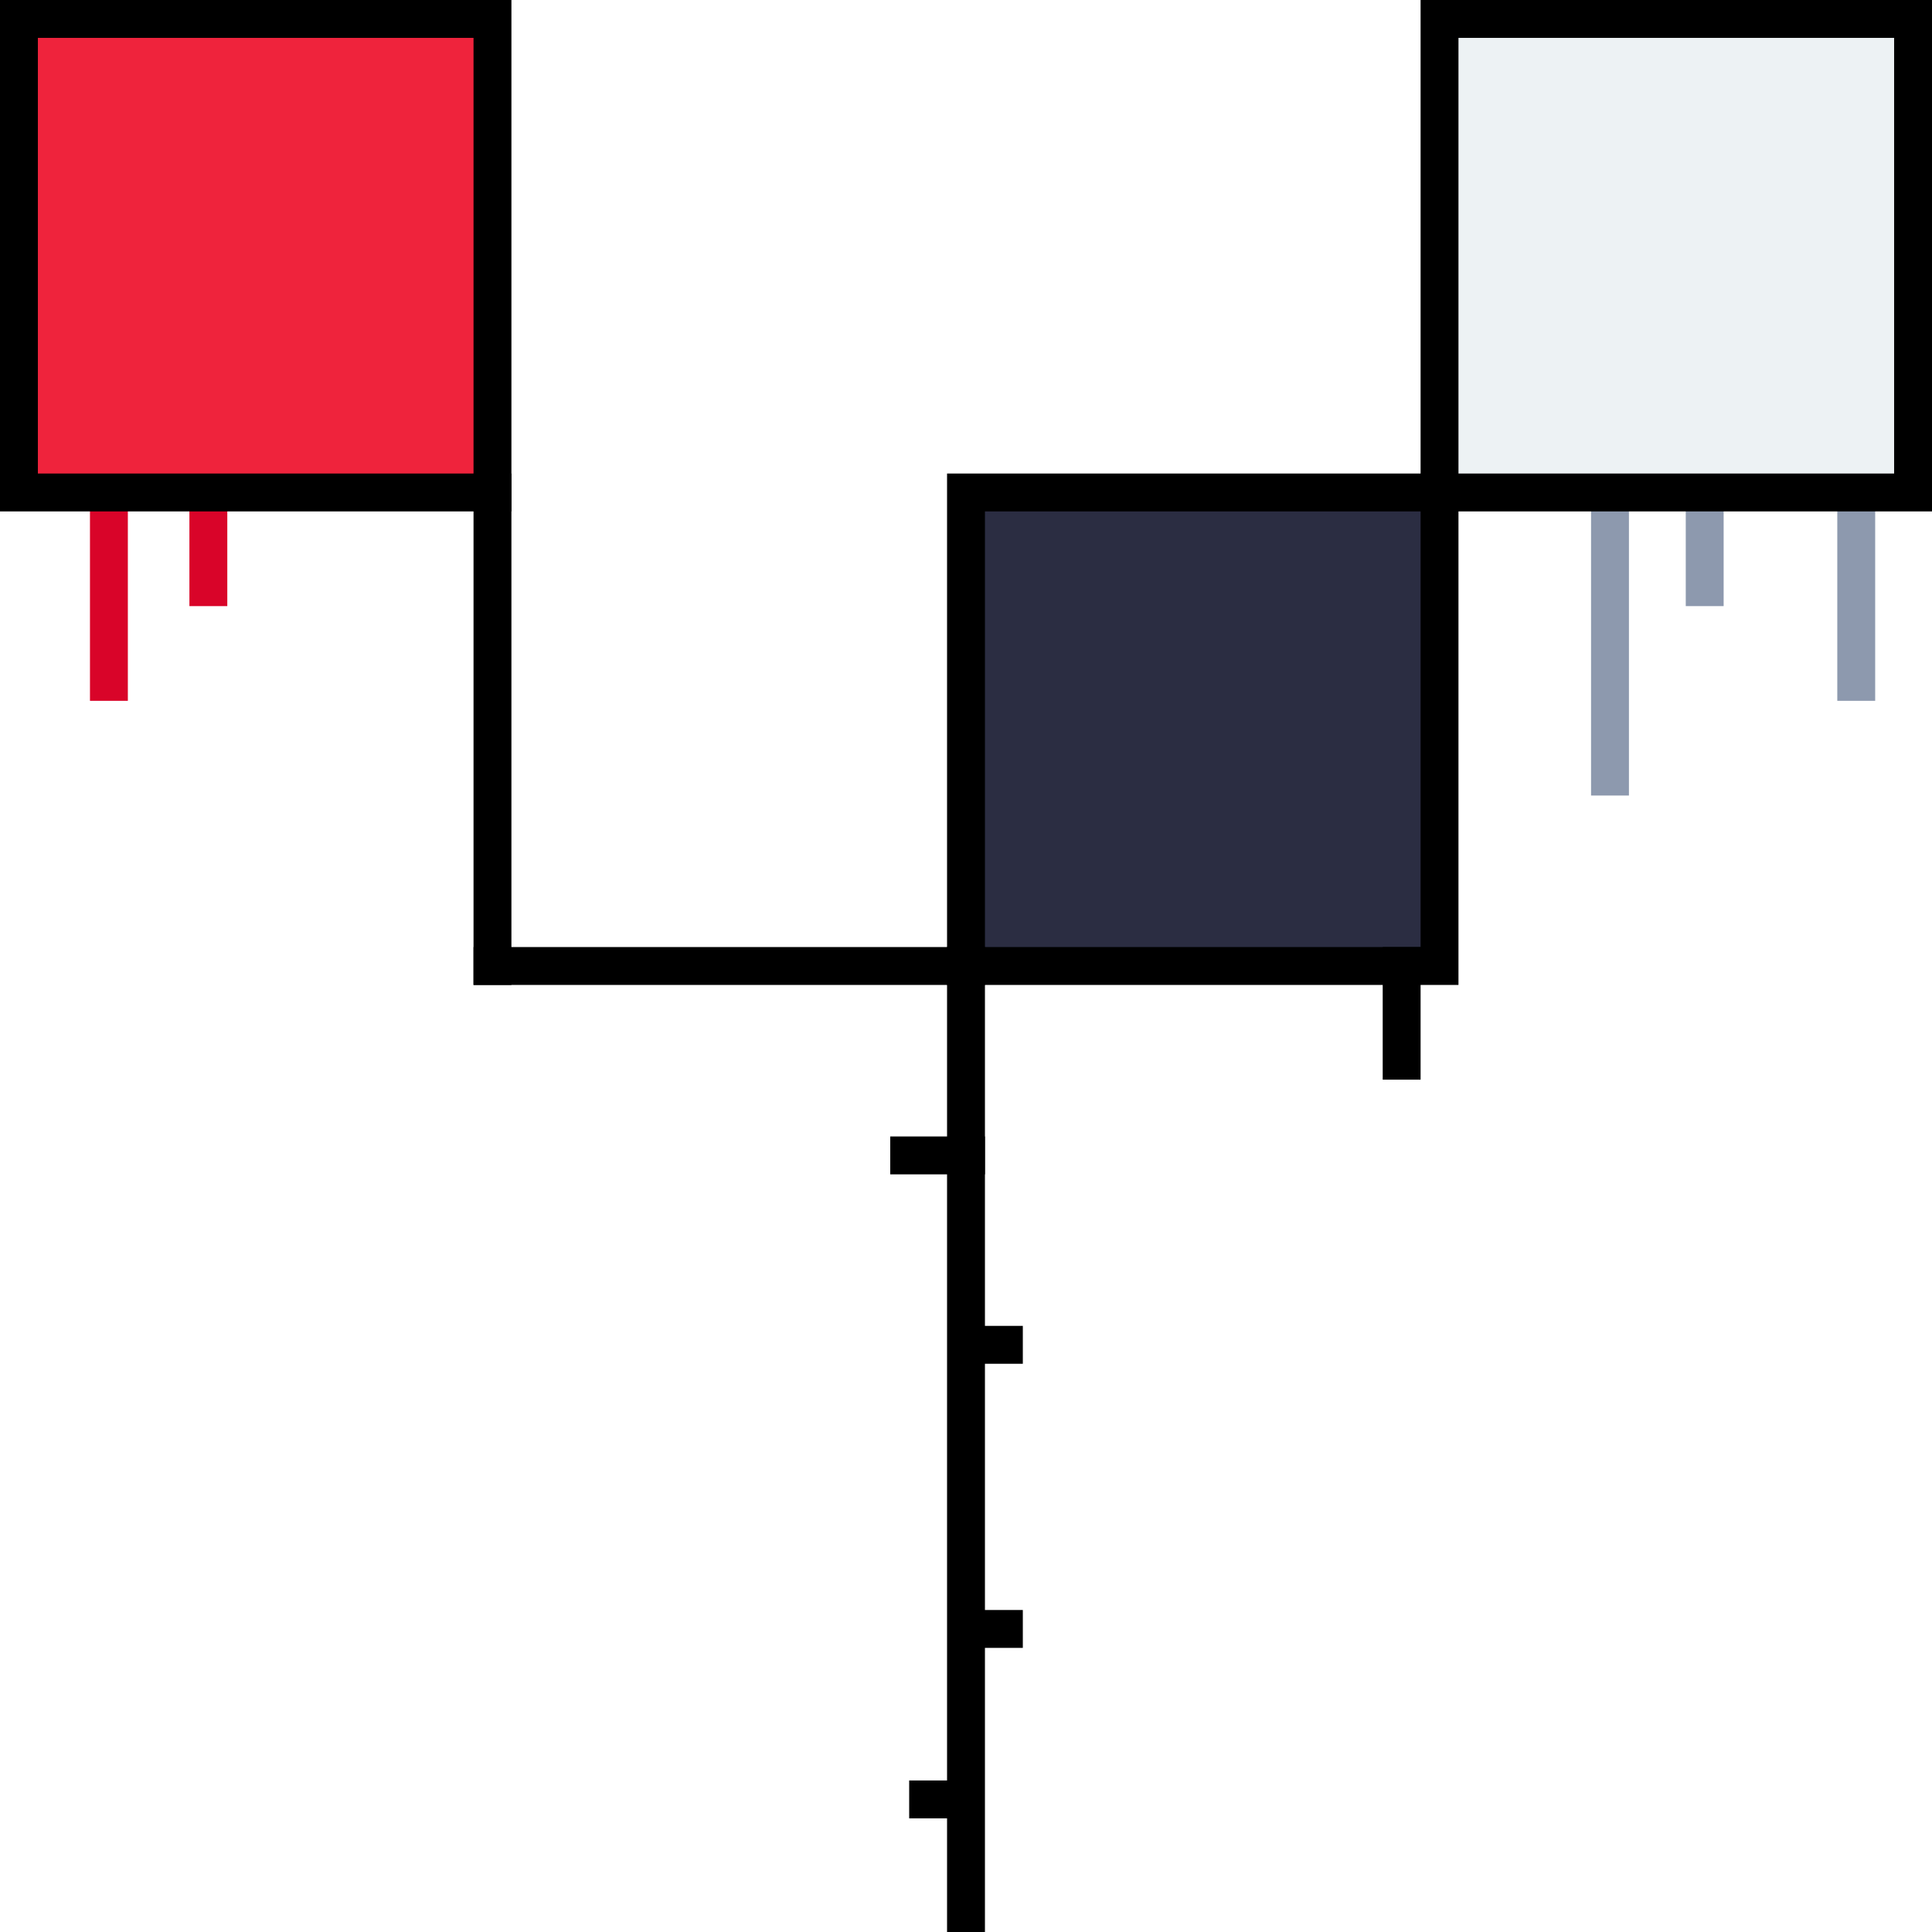 <?xml version="1.0" standalone="no"?><!-- Generator: Gravit.io --><svg xmlns="http://www.w3.org/2000/svg" xmlns:xlink="http://www.w3.org/1999/xlink" style="isolation:isolate" viewBox="0 0 102 102" width="102" height="102"><defs><clipPath id="_clipPath_wvhbVPm0Kx1pYsg4fputWXB7oeOpircS"><rect width="102" height="102"/></clipPath></defs><g clip-path="url(#_clipPath_wvhbVPm0Kx1pYsg4fputWXB7oeOpircS)"><line x1="85" y1="26" x2="85" y2="41" vector-effect="non-scaling-stroke" stroke-width="2" stroke="rgb(141,153,174)" stroke-linejoin="miter" stroke-linecap="square" stroke-miterlimit="3"/><line x1="98" y1="26" x2="98" y2="36" vector-effect="non-scaling-stroke" stroke-width="2" stroke="rgb(141,153,174)" stroke-linejoin="miter" stroke-linecap="square" stroke-miterlimit="3"/><line x1="90" y1="26" x2="90" y2="31" vector-effect="non-scaling-stroke" stroke-width="2" stroke="rgb(141,153,174)" stroke-linejoin="miter" stroke-linecap="square" stroke-miterlimit="3"/><line x1="11" y1="26" x2="11" y2="31" vector-effect="non-scaling-stroke" stroke-width="2" stroke="rgb(217,4,41)" stroke-linejoin="miter" stroke-linecap="square" stroke-miterlimit="3"/><line x1="5.75" y1="26" x2="5.75" y2="36" vector-effect="non-scaling-stroke" stroke-width="2" stroke="rgb(217,4,41)" stroke-linejoin="miter" stroke-linecap="square" stroke-miterlimit="3"/><rect x="1" y="1" width="25" height="25" transform="matrix(1,0,0,1,0,0)" fill="rgb(239,35,60)" vector-effect="non-scaling-stroke" stroke-width="2" stroke="rgb(0,0,0)" stroke-linejoin="miter" stroke-linecap="square" stroke-miterlimit="3"/><rect x="51" y="26" width="25" height="25" transform="matrix(1,0,0,1,0,0)" fill="rgb(43,45,66)" vector-effect="non-scaling-stroke" stroke-width="2" stroke="rgb(0,0,0)" stroke-linejoin="miter" stroke-linecap="square" stroke-miterlimit="3"/><rect x="76" y="1" width="25" height="25" transform="matrix(1,0,0,1,0,0)" fill="rgb(237,242,244)" vector-effect="non-scaling-stroke" stroke-width="2" stroke="rgb(0,0,0)" stroke-linejoin="miter" stroke-linecap="square" stroke-miterlimit="3"/><line x1="26" y1="26" x2="26" y2="51" vector-effect="non-scaling-stroke" stroke-width="2" stroke="rgb(0,0,0)" stroke-linejoin="miter" stroke-linecap="square" stroke-miterlimit="3"/><line x1="74" y1="51" x2="74" y2="56" vector-effect="non-scaling-stroke" stroke-width="2" stroke="rgb(0,0,0)" stroke-linejoin="miter" stroke-linecap="square" stroke-miterlimit="3"/><line x1="51" y1="51" x2="51" y2="101" vector-effect="non-scaling-stroke" stroke-width="2" stroke="rgb(0,0,0)" stroke-linejoin="miter" stroke-linecap="square" stroke-miterlimit="3"/><line x1="26" y1="51" x2="51" y2="51" vector-effect="non-scaling-stroke" stroke-width="2" stroke="rgb(0,0,0)" stroke-linejoin="miter" stroke-linecap="square" stroke-miterlimit="3"/><line x1="52" y1="86" x2="53" y2="86" vector-effect="non-scaling-stroke" stroke-width="2" stroke="rgb(0,0,0)" stroke-linejoin="miter" stroke-linecap="square" stroke-miterlimit="3"/><line x1="49" y1="95" x2="50" y2="95" vector-effect="non-scaling-stroke" stroke-width="2" stroke="rgb(0,0,0)" stroke-linejoin="miter" stroke-linecap="square" stroke-miterlimit="3"/><line x1="52" y1="71" x2="53" y2="71" vector-effect="non-scaling-stroke" stroke-width="2" stroke="rgb(0,0,0)" stroke-linejoin="miter" stroke-linecap="square" stroke-miterlimit="3"/><line x1="48" y1="61" x2="51" y2="61" vector-effect="non-scaling-stroke" stroke-width="2" stroke="rgb(0,0,0)" stroke-linejoin="miter" stroke-linecap="square" stroke-miterlimit="3"/></g></svg>